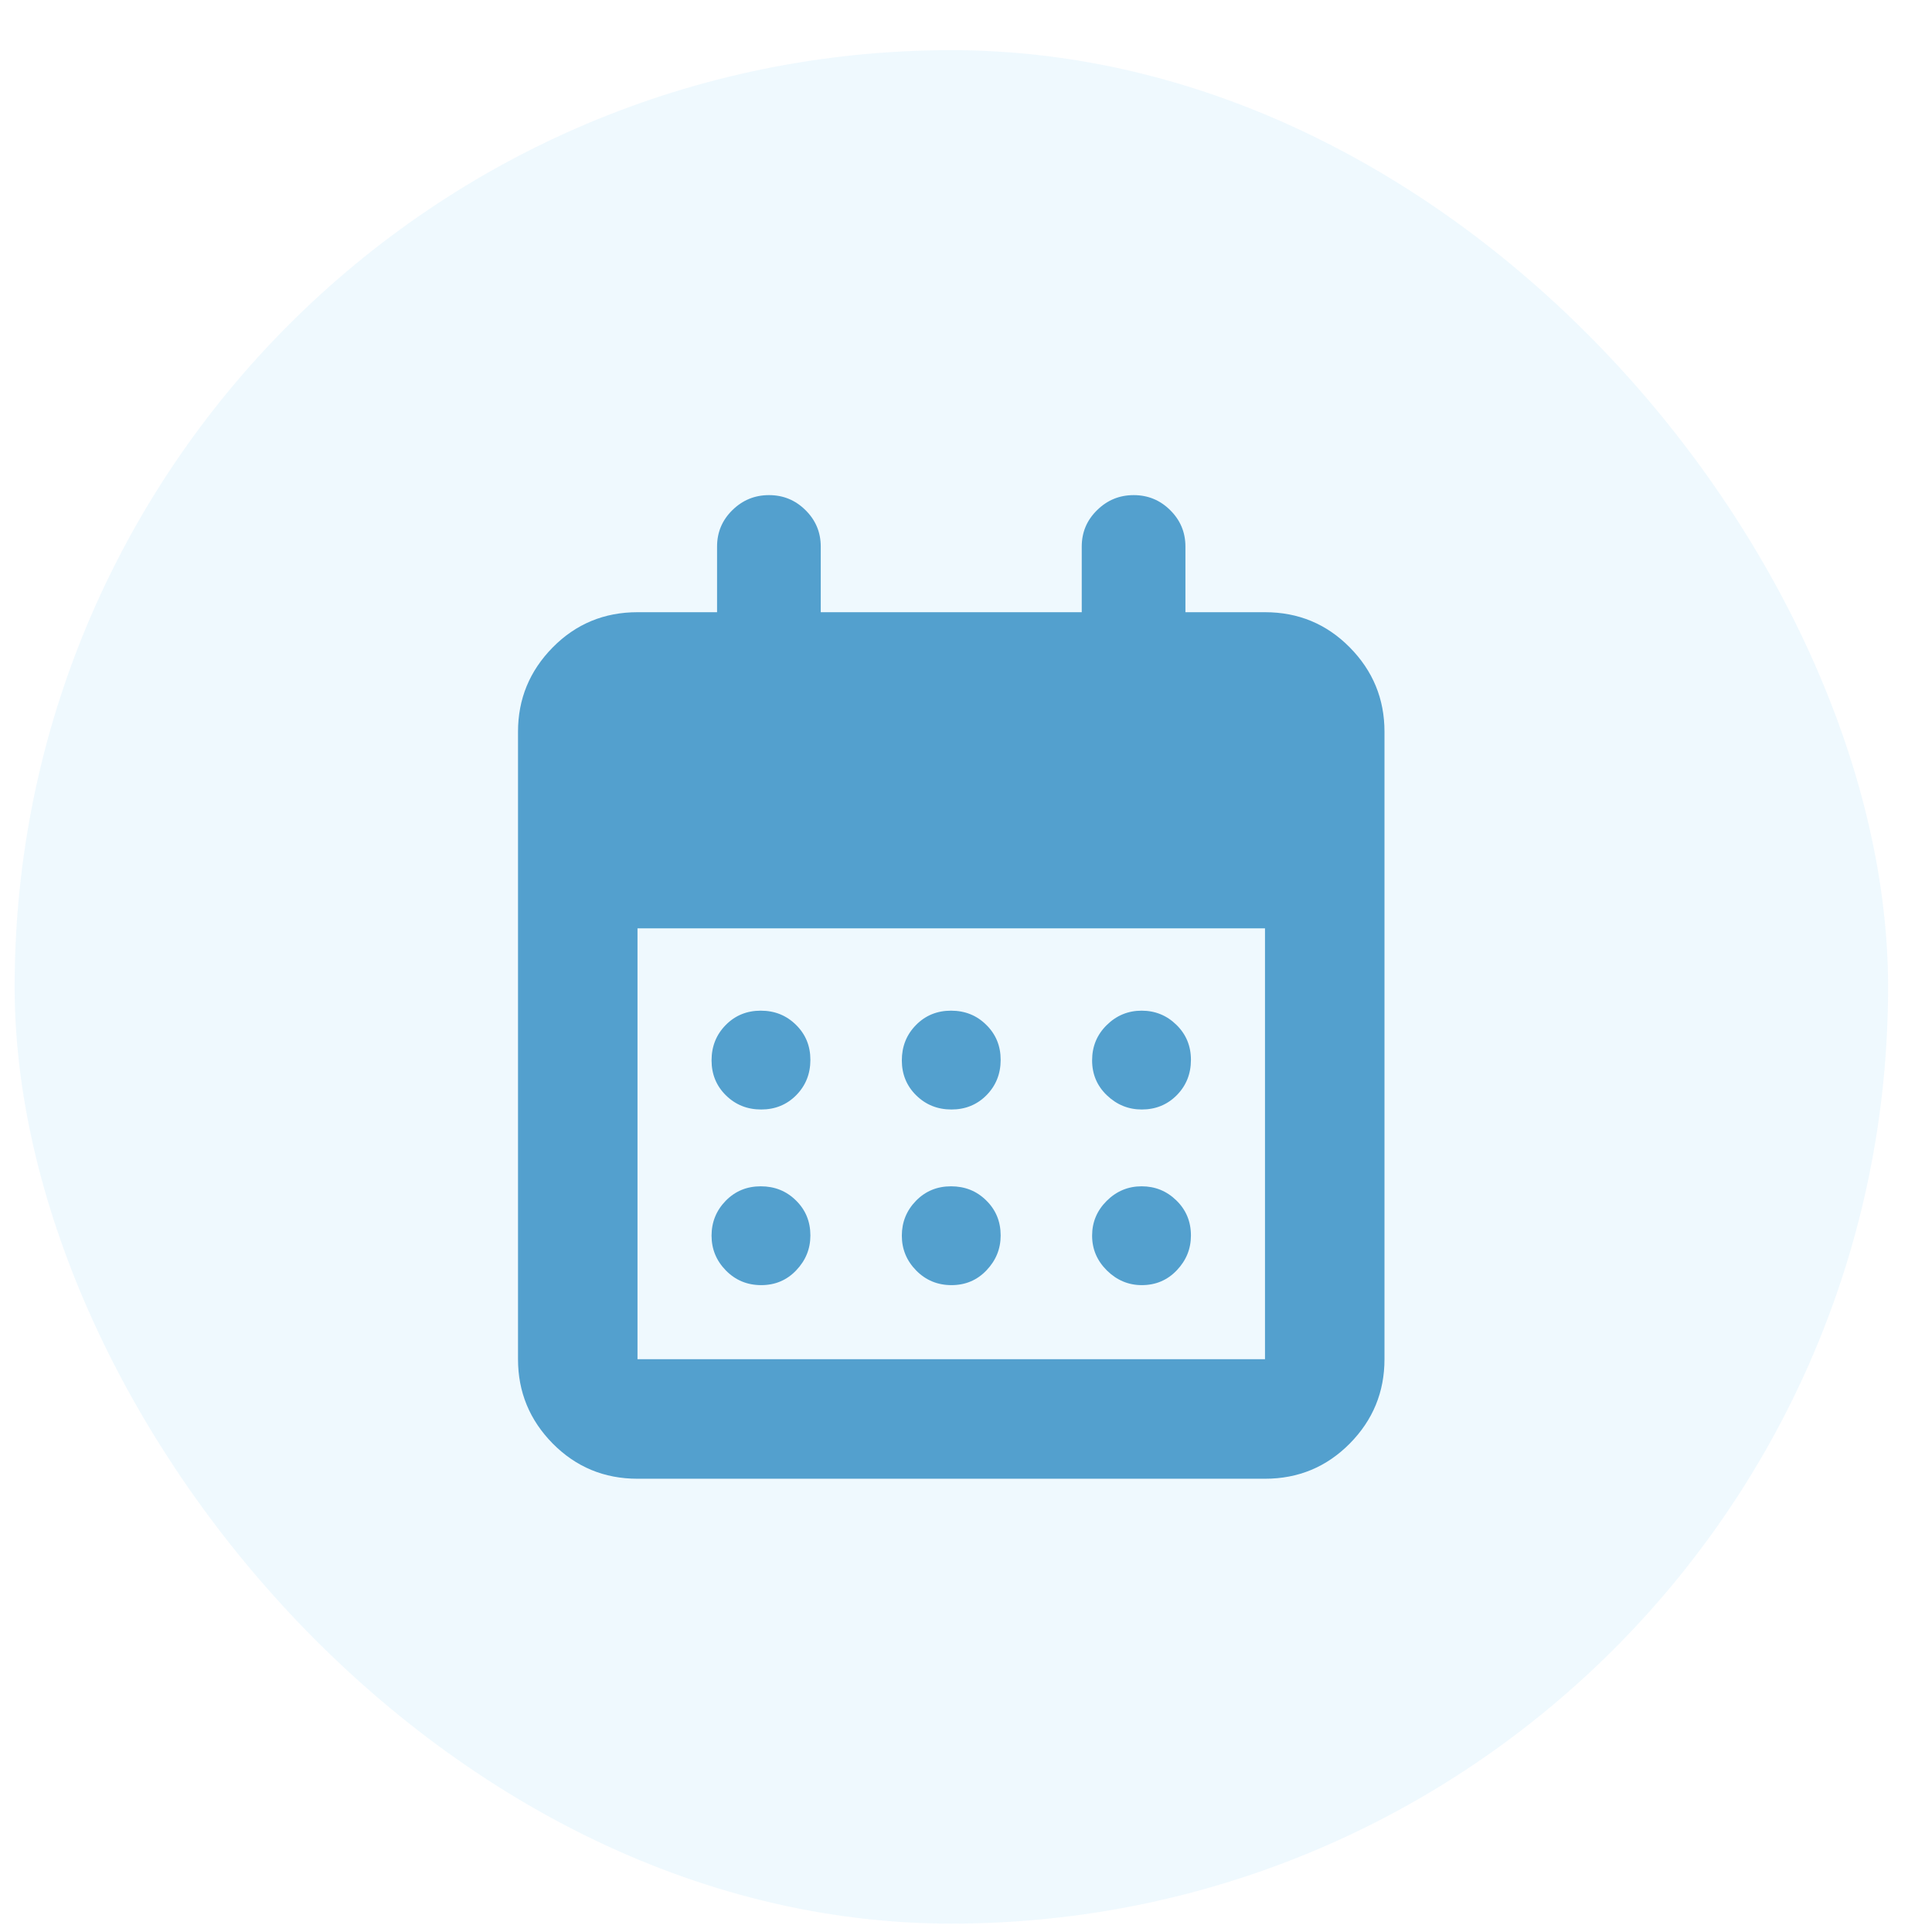 <svg width="33" height="33" viewBox="0 0 33 33" fill="none" xmlns="http://www.w3.org/2000/svg">
    <rect x="0.25" y="0.857" width="32" height="32" rx="16" fill="#5FBFF9" fill-opacity="0.1"/>
    <mask id="mask0_729_7501" style="mask-type:alpha" maskUnits="userSpaceOnUse" x="6" y="6" width="21" height="21">
    <rect x="6.25" y="6.857" width="20" height="20" fill="#D9D9D9"/>
    </mask>
    <g mask="url(#mask0_729_7501)">
    <path d="M10.889 25.258C10.32 25.258 9.837 25.057 9.441 24.657C9.046 24.256 8.848 23.776 8.848 23.216V12.498C8.848 11.939 9.046 11.459 9.441 11.058C9.837 10.657 10.32 10.457 10.889 10.457H12.248V9.336C12.248 9.092 12.335 8.885 12.509 8.714C12.684 8.542 12.892 8.457 13.135 8.457C13.378 8.457 13.586 8.542 13.759 8.714C13.932 8.885 14.019 9.092 14.019 9.336V10.457H18.477V9.336C18.477 9.092 18.564 8.885 18.739 8.714C18.913 8.542 19.122 8.457 19.364 8.457C19.607 8.457 19.815 8.542 19.988 8.714C20.161 8.885 20.248 9.092 20.248 9.336V10.457H21.607C22.176 10.457 22.659 10.657 23.055 11.058C23.451 11.459 23.648 11.939 23.648 12.498V23.216C23.648 23.776 23.451 24.256 23.055 24.657C22.659 25.057 22.176 25.258 21.607 25.258H10.889ZM10.889 23.216H21.607V15.857H10.889V23.216ZM16.252 18.951C16.015 18.951 15.814 18.871 15.65 18.71C15.486 18.549 15.404 18.349 15.404 18.112C15.404 17.874 15.484 17.673 15.645 17.509C15.806 17.345 16.006 17.263 16.244 17.263C16.482 17.263 16.683 17.343 16.846 17.505C17.01 17.666 17.092 17.865 17.092 18.103C17.092 18.341 17.012 18.542 16.851 18.706C16.69 18.869 16.49 18.951 16.252 18.951ZM13.002 18.951C12.764 18.951 12.564 18.871 12.4 18.71C12.236 18.549 12.154 18.349 12.154 18.112C12.154 17.874 12.234 17.673 12.395 17.509C12.556 17.345 12.756 17.263 12.994 17.263C13.232 17.263 13.432 17.343 13.596 17.505C13.76 17.666 13.842 17.865 13.842 18.103C13.842 18.341 13.762 18.542 13.601 18.706C13.44 18.869 13.24 18.951 13.002 18.951ZM19.502 18.951C19.276 18.951 19.077 18.871 18.908 18.71C18.739 18.549 18.654 18.349 18.654 18.112C18.654 17.874 18.737 17.673 18.904 17.509C19.07 17.345 19.269 17.263 19.5 17.263C19.73 17.263 19.929 17.343 20.094 17.505C20.259 17.666 20.342 17.865 20.342 18.103C20.342 18.341 20.262 18.542 20.101 18.706C19.94 18.869 19.74 18.951 19.502 18.951ZM16.252 21.951C16.015 21.951 15.814 21.868 15.65 21.702C15.486 21.535 15.404 21.337 15.404 21.106C15.404 20.875 15.484 20.677 15.645 20.511C15.806 20.346 16.006 20.263 16.244 20.263C16.482 20.263 16.683 20.343 16.846 20.505C17.01 20.666 17.092 20.865 17.092 21.103C17.092 21.33 17.012 21.528 16.851 21.697C16.69 21.867 16.49 21.951 16.252 21.951ZM13.002 21.951C12.764 21.951 12.564 21.868 12.4 21.702C12.236 21.535 12.154 21.337 12.154 21.106C12.154 20.875 12.234 20.677 12.395 20.511C12.556 20.346 12.756 20.263 12.994 20.263C13.232 20.263 13.432 20.343 13.596 20.505C13.76 20.666 13.842 20.865 13.842 21.103C13.842 21.33 13.762 21.528 13.601 21.697C13.44 21.867 13.24 21.951 13.002 21.951ZM19.502 21.951C19.276 21.951 19.077 21.868 18.908 21.702C18.739 21.535 18.654 21.337 18.654 21.106C18.654 20.875 18.737 20.677 18.904 20.511C19.07 20.346 19.269 20.263 19.5 20.263C19.73 20.263 19.929 20.343 20.094 20.505C20.259 20.666 20.342 20.865 20.342 21.103C20.342 21.33 20.262 21.528 20.101 21.697C19.94 21.867 19.74 21.951 19.502 21.951Z" fill="#53A0CE"/>
    </g>
    </svg>
    